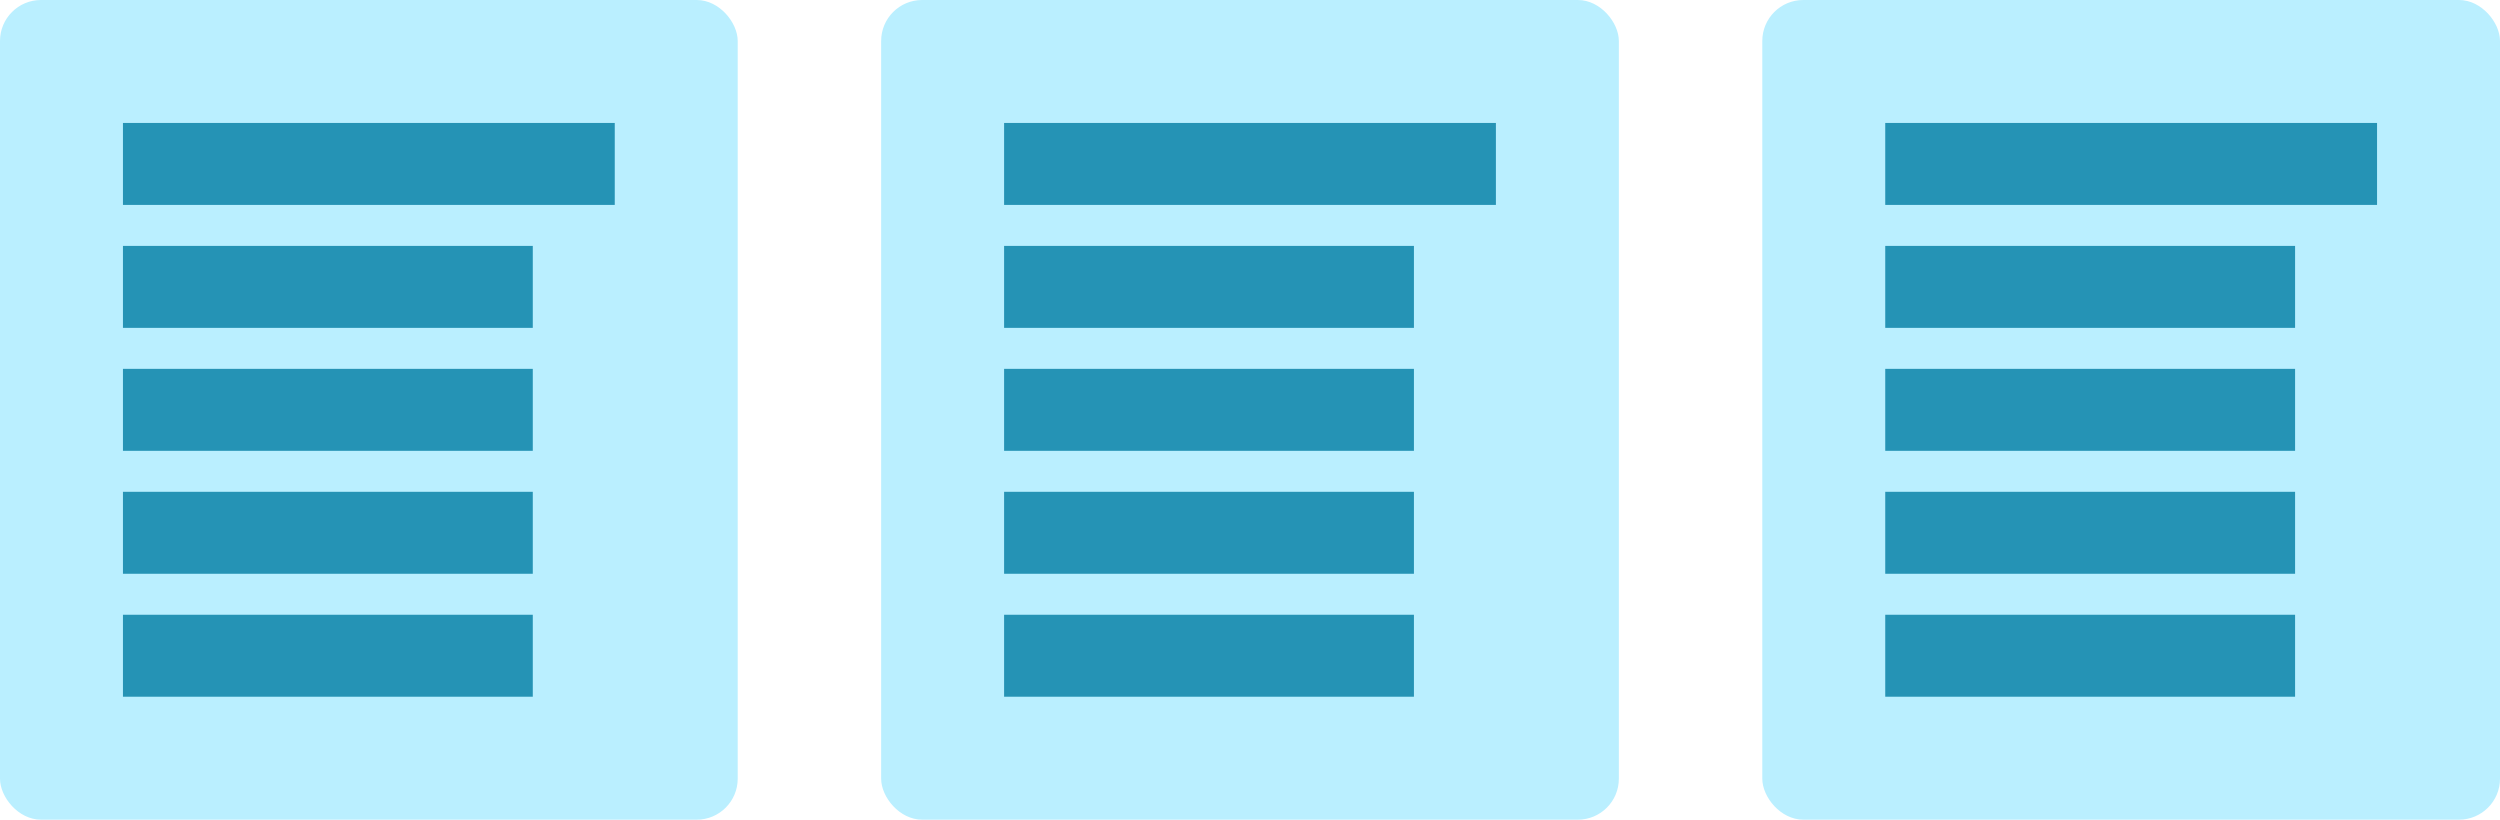 <svg xmlns="http://www.w3.org/2000/svg" width="122" height="40" viewBox="0 0 122 40">
    <g fill="none" fill-rule="evenodd">
        <rect width="36" height="40" fill="#BAEFFF" rx="2"/>
        <g fill="#2593B5">
            <path d="M0 0H24V4H0zM0 6H20V10H0zM0 12H20V16H0zM0 18H20V22H0zM0 24H20V28H0z" transform="translate(6 6)"/>
        </g>
    </g>
    <g fill="none" fill-rule="evenodd" transform="translate(43 0)">
        <rect width="36" height="40" fill="#BAEFFF" rx="2"/>
        <g fill="#2593B5">
            <path d="M0 0H24V4H0zM0 6H20V10H0zM0 12H20V16H0zM0 18H20V22H0zM0 24H20V28H0z" transform="translate(6 6)"/>
        </g>
    </g>
    <g fill="none" fill-rule="evenodd" transform="translate(86 0)">
        <rect width="36" height="40" fill="#BAEFFF" rx="2"/>
        <g fill="#2593B5">
            <path d="M0 0H24V4H0zM0 6H20V10H0zM0 12H20V16H0zM0 18H20V22H0zM0 24H20V28H0z" transform="translate(6 6)"/>
        </g>
    </g>
</svg>
